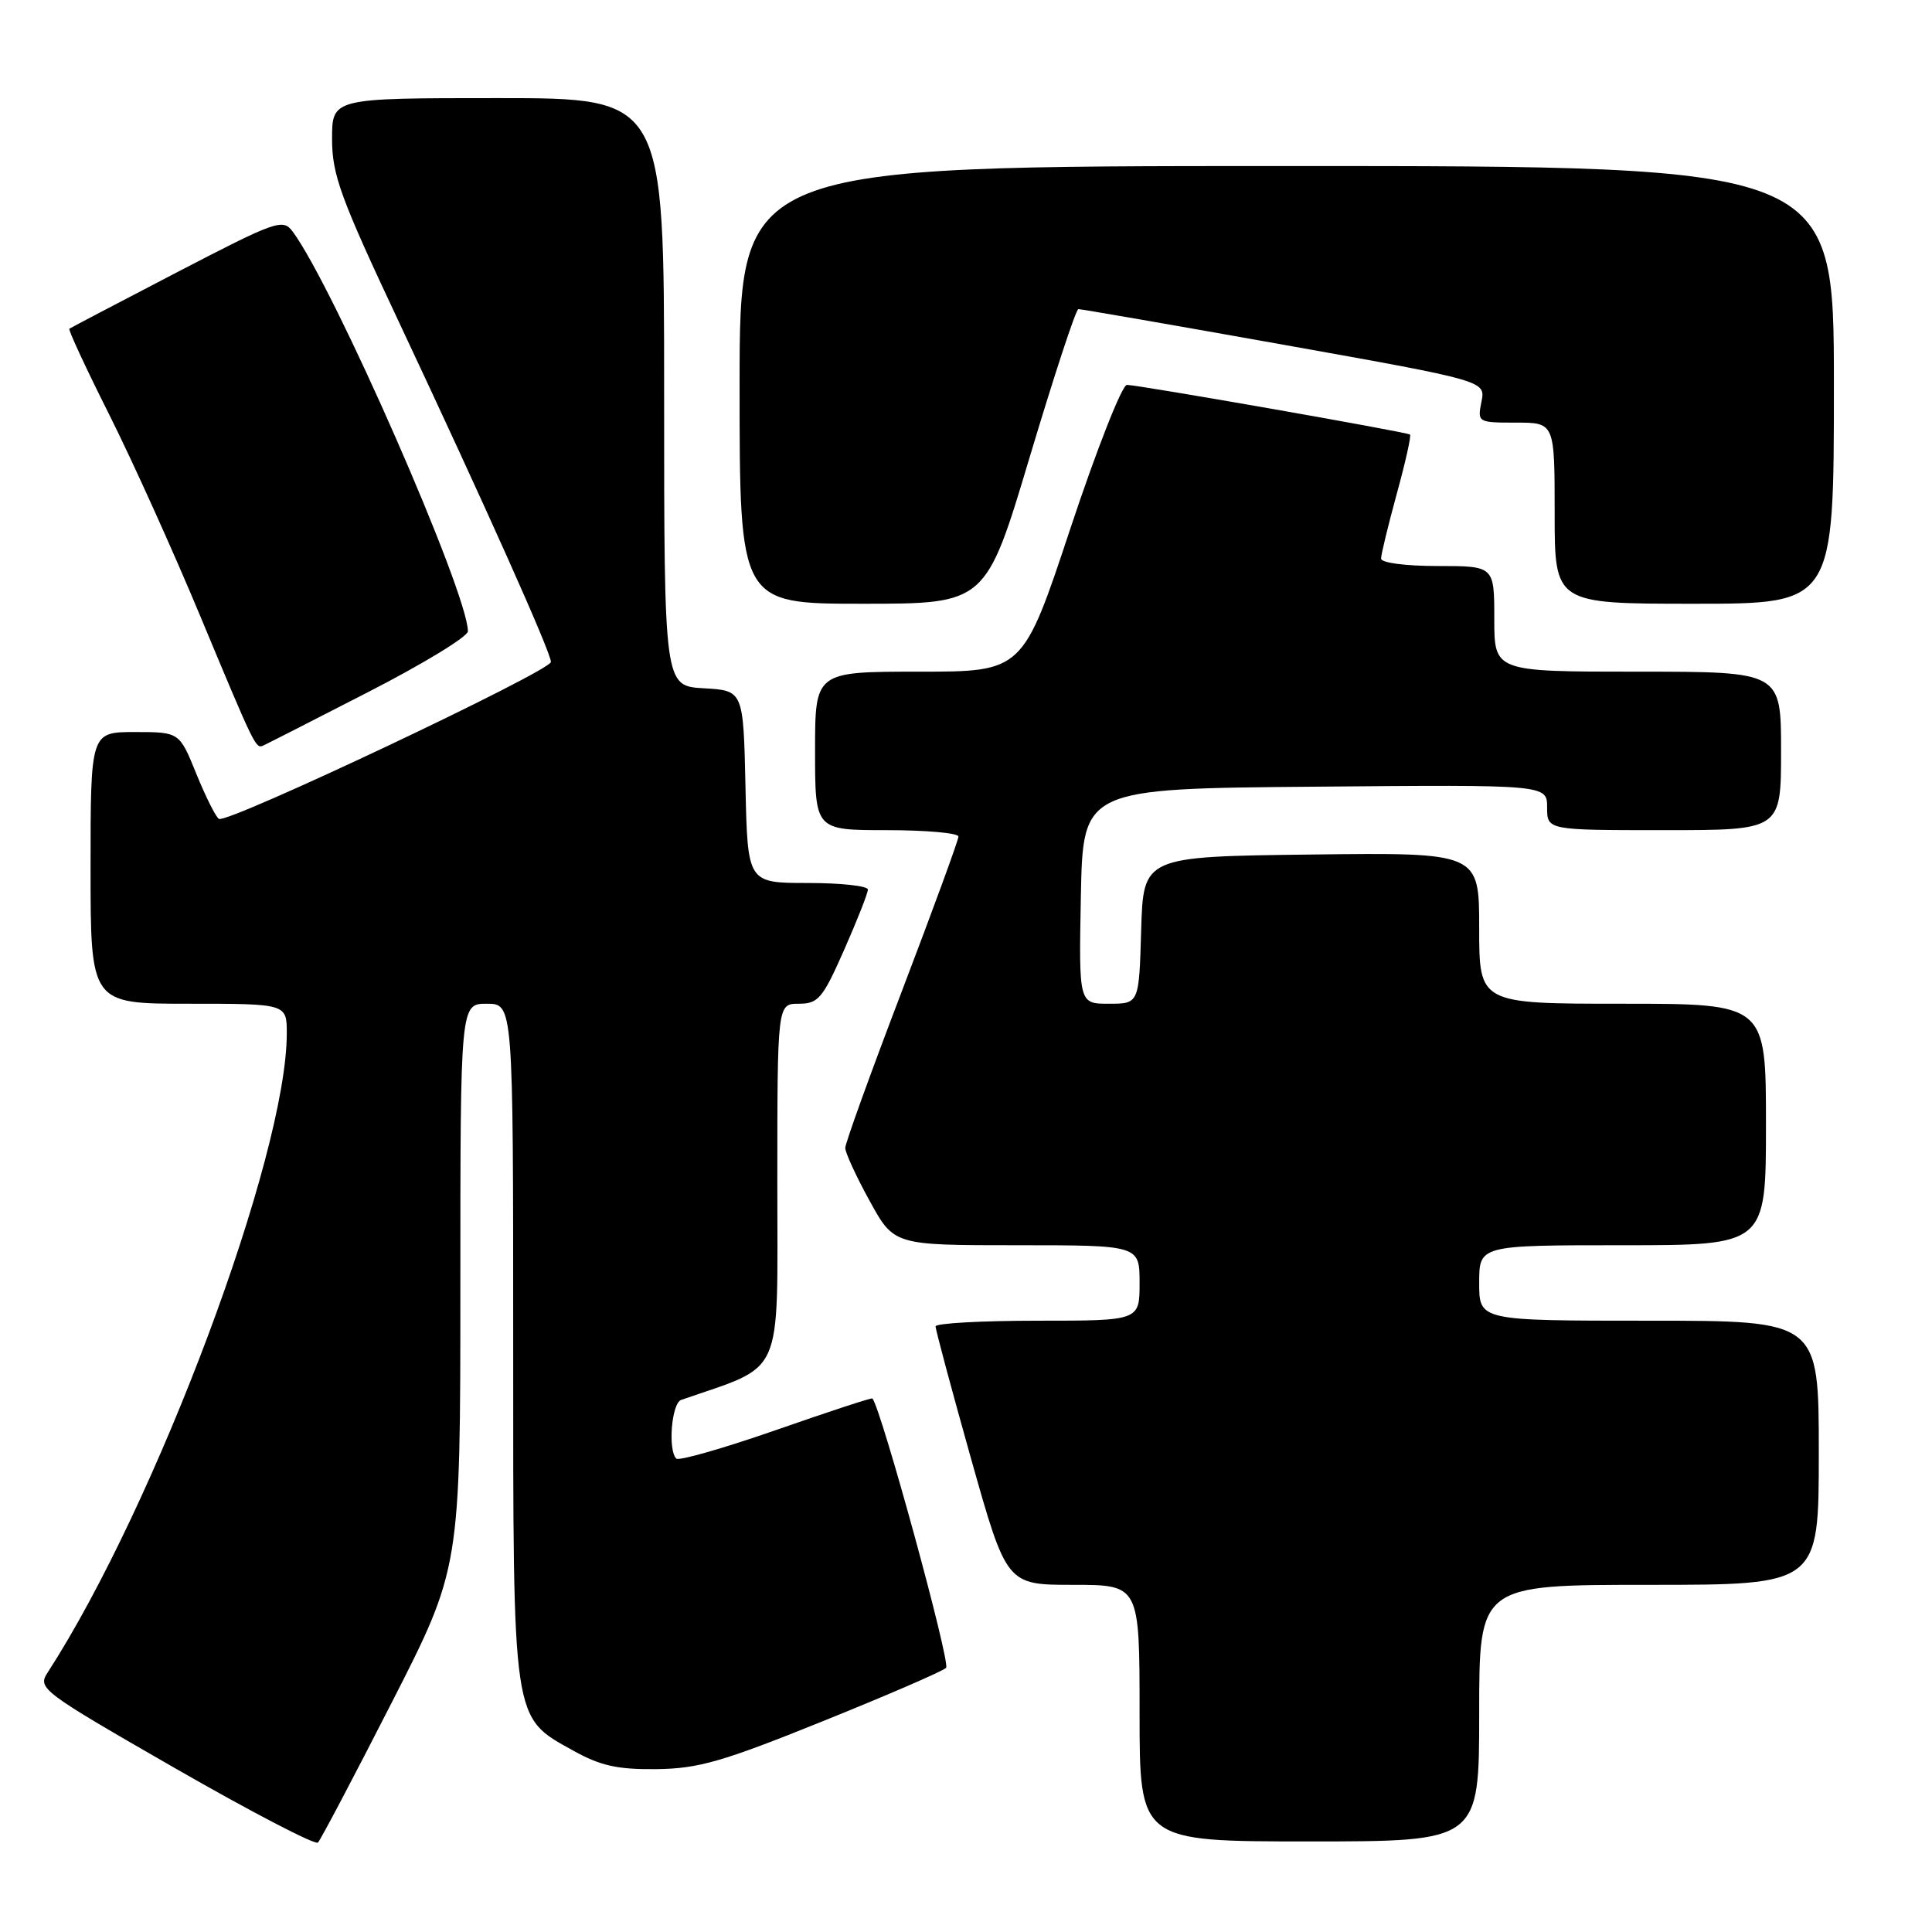 <?xml version="1.0" encoding="UTF-8" standalone="no"?>
<!DOCTYPE svg PUBLIC "-//W3C//DTD SVG 1.1//EN" "http://www.w3.org/Graphics/SVG/1.1/DTD/svg11.dtd" >
<svg xmlns="http://www.w3.org/2000/svg" xmlns:xlink="http://www.w3.org/1999/xlink" version="1.1" viewBox="0 0 256 256">
 <g >
 <path fill="currentColor"
d=" M 51.88 225.65 C 61.00 207.79 61.00 207.79 61.00 170.40 C 61.00 133.00 61.00 133.00 64.50 133.00 C 68.00 133.00 68.00 133.00 68.00 177.75 C 68.00 228.71 67.82 227.44 76.00 231.99 C 79.58 233.98 81.84 234.48 87.00 234.42 C 92.56 234.35 95.75 233.43 109.00 228.08 C 117.53 224.64 124.89 221.46 125.36 221.00 C 126.00 220.39 116.78 186.71 115.60 185.30 C 115.50 185.18 109.75 187.07 102.82 189.49 C 95.89 191.90 89.94 193.61 89.61 193.27 C 88.48 192.14 88.99 185.94 90.25 185.50 C 104.04 180.71 103.00 183.05 103.00 156.93 C 103.00 133.00 103.00 133.00 105.85 133.00 C 108.42 133.00 109.01 132.31 111.85 125.87 C 113.58 121.95 115.00 118.35 115.00 117.87 C 115.00 117.39 111.41 117.00 107.03 117.00 C 99.06 117.00 99.06 117.00 98.78 104.25 C 98.50 91.50 98.50 91.50 93.25 91.20 C 88.00 90.90 88.00 90.90 88.00 51.95 C 88.00 13.00 88.00 13.00 66.00 13.00 C 44.00 13.00 44.00 13.00 44.00 18.42 C 44.00 23.16 45.12 26.22 52.86 42.67 C 64.35 67.11 73.00 86.45 73.00 87.71 C 73.00 88.91 30.11 109.19 29.01 108.51 C 28.59 108.25 27.24 105.55 26.01 102.52 C 23.77 97.00 23.77 97.00 17.88 97.00 C 12.00 97.00 12.00 97.00 12.00 115.00 C 12.00 133.00 12.00 133.00 25.00 133.00 C 38.00 133.00 38.00 133.00 38.00 136.93 C 38.00 153.14 20.69 199.39 6.30 221.64 C 4.95 223.72 5.51 224.13 23.20 234.30 C 33.27 240.08 41.78 244.51 42.13 244.15 C 42.48 243.79 46.87 235.47 51.88 225.65 Z  M 196.00 227.00 C 196.00 210.00 196.00 210.00 218.50 210.00 C 241.00 210.00 241.00 210.00 241.00 192.50 C 241.00 175.00 241.00 175.00 218.50 175.00 C 196.00 175.00 196.00 175.00 196.00 170.00 C 196.00 165.00 196.00 165.00 215.00 165.00 C 234.00 165.00 234.00 165.00 234.00 149.00 C 234.00 133.00 234.00 133.00 215.00 133.00 C 196.00 133.00 196.00 133.00 196.00 122.98 C 196.00 112.96 196.00 112.96 173.75 113.23 C 151.50 113.50 151.50 113.50 151.21 123.25 C 150.93 133.00 150.93 133.00 146.94 133.00 C 142.95 133.00 142.95 133.00 143.22 118.75 C 143.50 104.50 143.50 104.50 174.25 104.24 C 205.00 103.97 205.00 103.97 205.00 106.99 C 205.00 110.00 205.00 110.00 220.50 110.00 C 236.00 110.00 236.00 110.00 236.00 99.50 C 236.00 89.00 236.00 89.00 217.00 89.00 C 198.00 89.00 198.00 89.00 198.00 82.00 C 198.00 75.00 198.00 75.00 190.50 75.00 C 186.22 75.00 183.00 74.58 183.00 74.01 C 183.00 73.47 183.94 69.60 185.08 65.43 C 186.23 61.25 187.02 57.72 186.83 57.58 C 186.39 57.24 150.82 51.00 149.32 51.00 C 148.68 51.00 145.31 59.55 141.84 70.00 C 135.54 89.00 135.54 89.00 121.77 89.00 C 108.00 89.00 108.00 89.00 108.00 99.50 C 108.00 110.00 108.00 110.00 117.50 110.00 C 122.72 110.00 127.00 110.38 127.00 110.85 C 127.00 111.32 123.62 120.54 119.50 131.34 C 115.38 142.13 112.00 151.48 112.00 152.11 C 112.00 152.73 113.45 155.89 115.23 159.12 C 118.46 165.00 118.46 165.00 134.73 165.00 C 151.00 165.00 151.00 165.00 151.00 170.00 C 151.00 175.00 151.00 175.00 137.50 175.00 C 130.07 175.00 123.99 175.34 123.97 175.75 C 123.96 176.16 126.07 184.04 128.66 193.25 C 133.38 210.00 133.38 210.00 142.19 210.00 C 151.00 210.00 151.00 210.00 151.00 227.00 C 151.00 244.00 151.00 244.00 173.50 244.00 C 196.00 244.00 196.00 244.00 196.00 227.00 Z  M 48.77 91.71 C 56.05 87.98 62.00 84.35 62.00 83.65 C 62.00 78.55 44.22 38.00 38.77 30.67 C 37.48 28.94 36.62 29.24 23.45 36.08 C 15.78 40.07 9.36 43.43 9.19 43.56 C 9.02 43.69 11.40 48.82 14.49 54.97 C 17.57 61.12 23.01 73.16 26.57 81.72 C 33.73 98.90 33.89 99.24 34.86 98.80 C 35.23 98.64 41.49 95.45 48.77 91.71 Z  M 136.46 60.50 C 139.67 49.78 142.56 40.98 142.89 40.96 C 143.23 40.95 155.51 43.08 170.18 45.70 C 196.86 50.47 196.86 50.47 196.30 53.23 C 195.76 55.97 195.81 56.00 200.88 56.00 C 206.00 56.00 206.00 56.00 206.00 68.00 C 206.00 80.00 206.00 80.00 224.50 80.00 C 243.00 80.00 243.00 80.00 243.00 51.00 C 243.00 22.00 243.00 22.00 170.50 22.00 C 98.00 22.00 98.00 22.00 98.00 51.00 C 98.00 80.00 98.00 80.00 114.32 80.00 C 130.63 80.00 130.63 80.00 136.46 60.50 Z "/>
</g>
</svg>